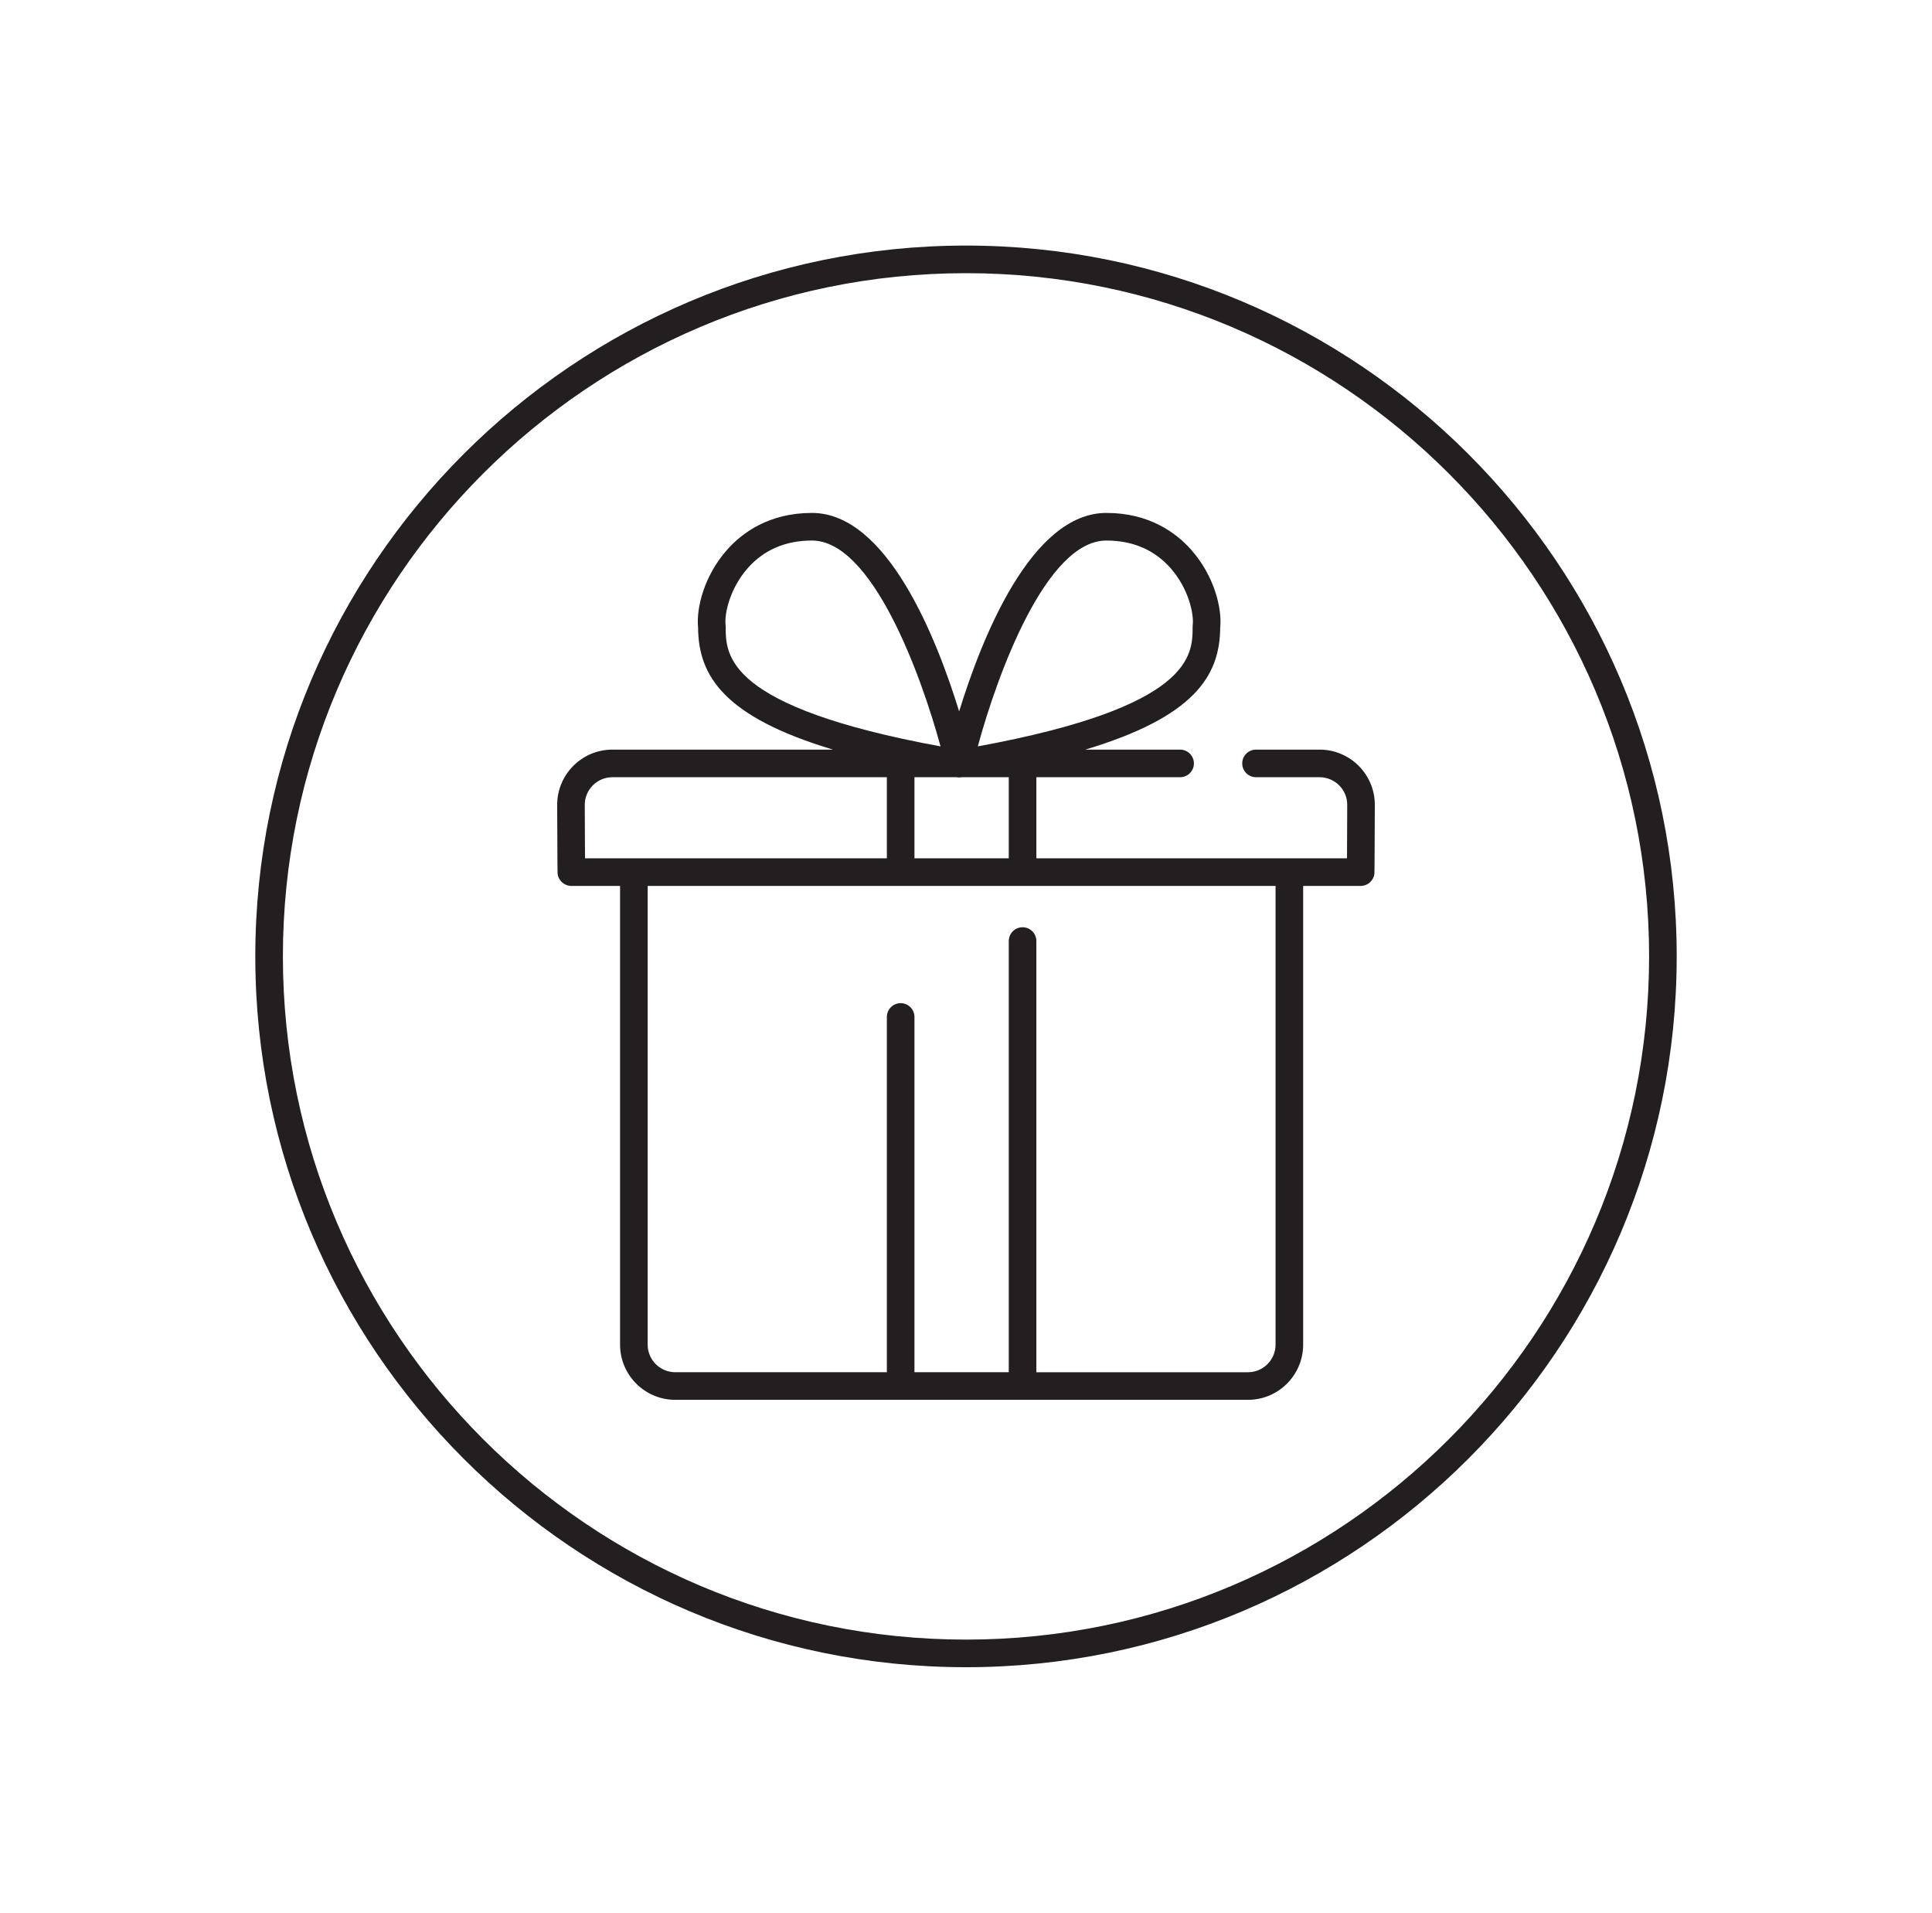 <?xml version="1.0" encoding="utf-8"?>
<!-- Generator: Adobe Illustrator 17.0.0, SVG Export Plug-In . SVG Version: 6.00 Build 0)  -->
<!DOCTYPE svg PUBLIC "-//W3C//DTD SVG 1.1//EN" "http://www.w3.org/Graphics/SVG/1.1/DTD/svg11.dtd">
<svg version="1.1" class='svg' id="Layer_1" xmlns="http://www.w3.org/2000/svg" xmlns:xlink="http://www.w3.org/1999/xlink" x="0px" y="0px"
	 width="140px" height="138.583px" viewBox="0 0 140 138.583" enable-background="new 0 0 140 138.583" xml:space="preserve">
<g>
	<path fill="#231F20" d="M70,17.792c-28.397,0-51.5,23.103-51.5,51.5c0,28.397,23.103,51.5,51.5,51.5
		c28.397,0,51.5-23.103,51.5-51.5C121.5,40.894,98.397,17.792,70,17.792z M70,118.792c-27.294,0-49.5-22.206-49.5-49.5
		c0-27.294,22.206-49.5,49.5-49.5c27.295,0,49.5,22.206,49.5,49.5C119.5,96.585,97.295,118.792,70,118.792z"/>
	<path fill="#231F20" d="M95.625,54.311h-4.609c-0.552,0-1,0.447-1,1c0,0.553,0.448,1,1,1h4.609c1.103,0,2,0.897,2,1.996
		c0,0-0.009,2.484-0.016,3.879h-22.51v-5.875h10.416c0.552,0,1-0.447,1-1c0-0.553-0.448-1-1-1h-6.869
		c7.851-2.363,9.754-5.308,9.774-8.841c0.145-1.424-0.447-3.771-2.107-5.644c-1.079-1.215-3.02-2.664-6.143-2.664
		c-5.445,0-9.035,9.079-10.667,14.381c-1.632-5.302-5.221-14.381-10.667-14.381c-3.123,0-5.064,1.449-6.143,2.664
		c-1.661,1.872-2.253,4.22-2.107,5.644c0.02,3.533,1.924,6.478,9.774,8.841H44.375c-2.206,0-4,1.794-4,4.004
		c0.018,4.832,0.025,4.905,0.029,4.958c0.045,0.517,0.478,0.913,0.996,0.913h3.532V97.42c0,2.206,1.794,4,4,4h16.333h8.834h16.333
		c2.206,0,4-1.794,4-4v-8.437V64.186H98.6c0.519,0,0.951-0.396,0.996-0.913c0.005-0.053,0.011-0.126,0.029-4.962
		C99.625,56.105,97.831,54.311,95.625,54.311z M73.099,62.186h-6.834v-5.875h3.044c0.009,0.002,0.018,0.003,0.028,0.005
		c0.056,0.009,0.112,0.014,0.167,0.014c0.055,0,0.111-0.005,0.167-0.014c0.01-0.002,0.019-0.003,0.028-0.005h3.4V62.186z
		 M80.171,39.163c1.911,0,3.474,0.67,4.647,1.992c1.28,1.442,1.712,3.289,1.611,4.14c-0.005,0.04-0.007,0.079-0.007,0.119
		c0,2.047,0,5.803-15.567,8.663C72.273,48.855,75.81,39.163,80.171,39.163z M52.587,45.414c0-0.04-0.003-0.079-0.007-0.119
		c-0.102-0.851,0.331-2.697,1.611-4.14c1.173-1.322,2.736-1.992,4.647-1.992c4.356,0,7.895,9.692,9.317,14.914
		C52.587,51.216,52.587,47.46,52.587,45.414z M42.375,58.311c0-1.103,0.897-2,2-2h19.89v5.875H42.392
		C42.384,60.771,42.375,58.311,42.375,58.311z M92.432,88.984v8.437c0,1.103-0.897,2-2,2H75.099V68.181c0-0.553-0.448-1-1-1
		c-0.552,0-1,0.447-1,1V99.42h-6.834V73.681c0-0.553-0.448-1-1-1c-0.552,0-1,0.447-1,1V99.42H48.932c-1.103,0-2-0.897-2-2V64.186
		h45.5V88.984z"/>
</g>
</svg>
